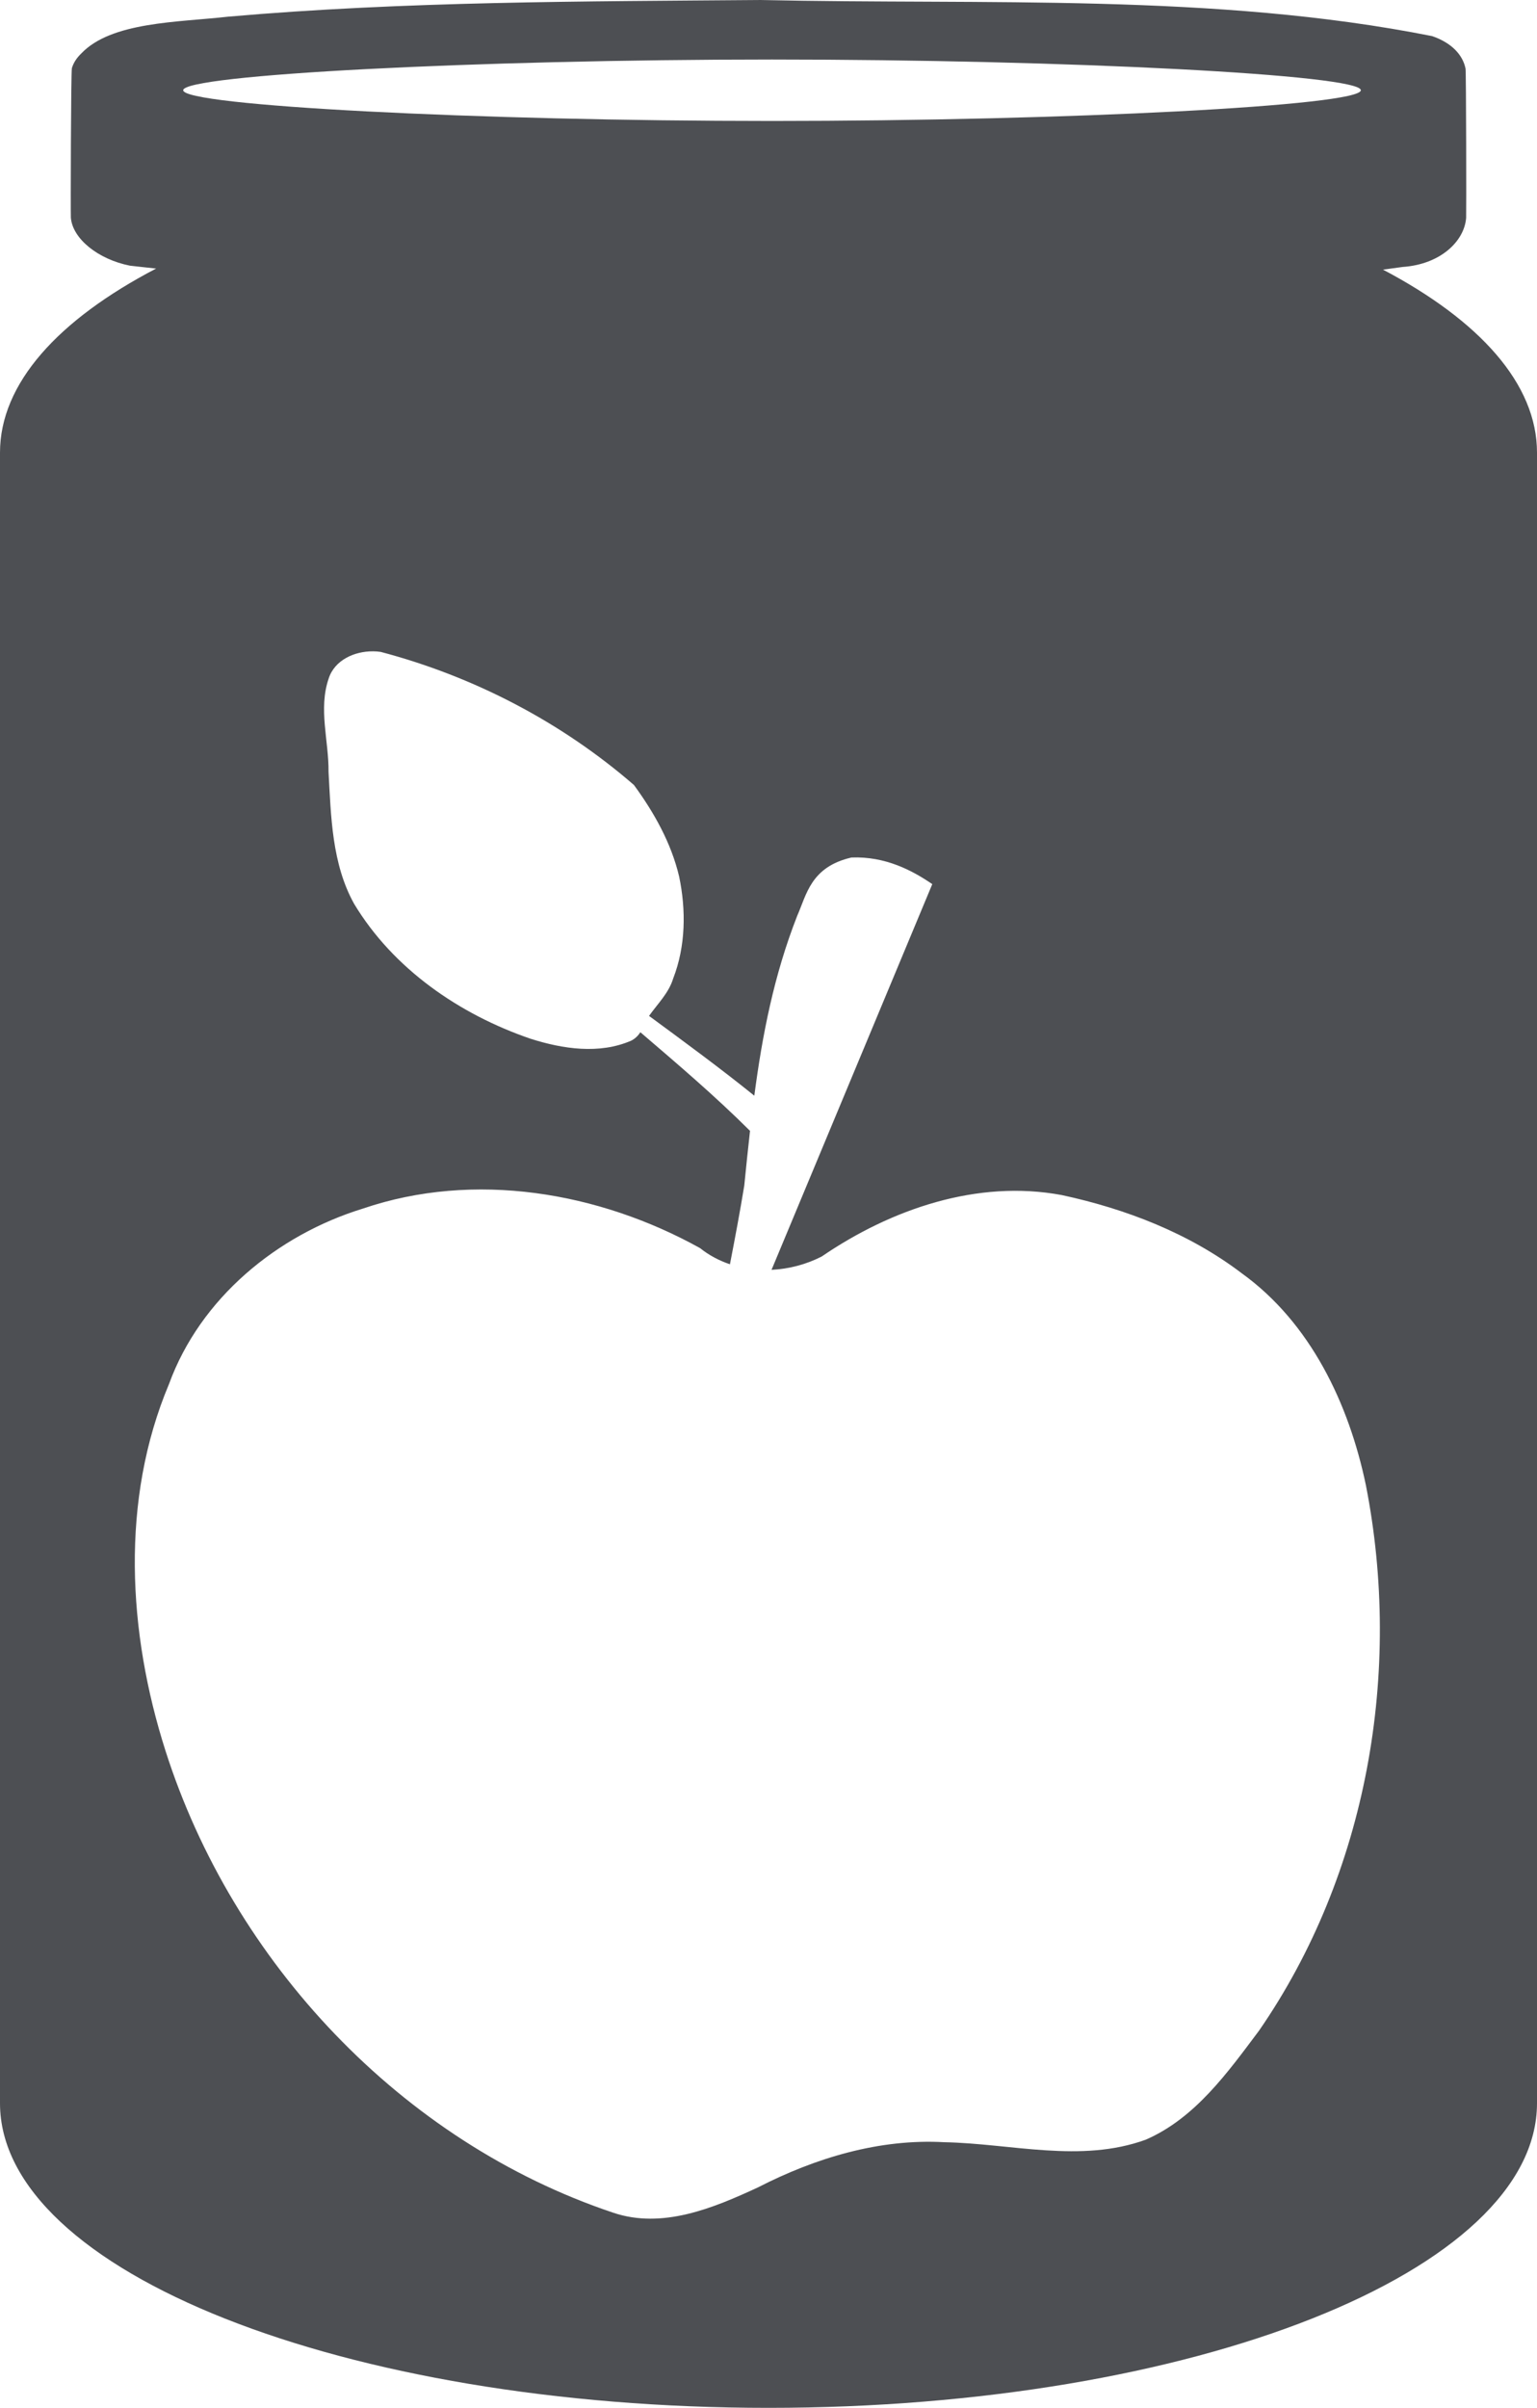 <?xml version="1.0" encoding="UTF-8" standalone="no"?>
<!-- Created with Inkscape (http://www.inkscape.org/) -->

<svg
   xmlns:dc="http://purl.org/dc/elements/1.1/"
   xmlns:cc="http://creativecommons.org/ns#"
   xmlns:rdf="http://www.w3.org/1999/02/22-rdf-syntax-ns#"
   xmlns:svg="http://www.w3.org/2000/svg"
   xmlns="http://www.w3.org/2000/svg"
   xmlns:sodipodi="http://sodipodi.sourceforge.net/DTD/sodipodi-0.dtd"
   xmlns:inkscape="http://www.inkscape.org/namespaces/inkscape"
   width="117.012"
   height="183.182"
   id="svg11823"
   version="1.1"
   inkscape:version="0.49 r12590 custom"
   sodipodi:docname="lurc-logo-simple.svg"
   viewBox="0 0 117.012 183.182">
  <defs
     id="defs11825" />
  <sodipodi:namedview
     id="base"
     pagecolor="#ffffff"
     bordercolor="#666666"
     borderopacity="1.0"
     inkscape:pageopacity="1"
     inkscape:pageshadow="2"
     inkscape:zoom="1.6837001"
     inkscape:cx="-7.0636992"
     inkscape:cy="121.28197"
     inkscape:document-units="px"
     inkscape:current-layer="layer1"
     showgrid="false"
     borderlayer="true"
     inkscape:showpageshadow="false"
     showguides="true"
     inkscape:guide-bbox="true"
     inkscape:snap-global="false"
     inkscape:snap-bbox="true"
     inkscape:bbox-paths="true"
     inkscape:bbox-nodes="true"
     inkscape:snap-bbox-edge-midpoints="true"
     inkscape:snap-bbox-midpoints="true"
     inkscape:snap-intersection-paths="true"
     inkscape:object-paths="true"
     inkscape:object-nodes="true"
     inkscape:snap-smooth-nodes="true"
     inkscape:snap-midpoints="true"
     inkscape:snap-object-midpoints="true"
     inkscape:snap-center="true"
     inkscape:snap-page="true"
     fit-margin-top="0"
     fit-margin-left="0"
     fit-margin-right="0"
     fit-margin-bottom="0" />
  <g
     inkscape:label="Layer 1"
     inkscape:groupmode="layer"
     id="layer1"
     transform="translate(-285.815,-2286.143)">
    <path
       style="color:#000000;fill:#4d4f53;fill-opacity:1;fill-rule:nonzero;stroke:none;stroke-width:16;marker:none;visibility:visible;display:inline;overflow:visible;enable-background:accumulate"
       d="m 343.77,2286.143 c -13.534,0.111 -27.144,0.093 -40.582,1.268 -3.839,0.436 -8.882,0.375 -11.191,2.805 -0.366,0.353 -0.595,0.728 -0.709,1.111 -0.074,0.252 -0.1,11.126 -0.078,11.381 0.135,1.601 2.07,3.164 4.498,3.647 0.662,0.081 1.329,0.142 1.992,0.219 -7.454,3.89 -11.885,8.74 -11.885,14 l 0,125.576 c 0,12.8 26.194,23.176 58.506,23.176 32.312,0 58.506,-10.376 58.506,-23.176 l 0,-125.576 c 0,-5.223 -4.365,-10.042 -11.725,-13.918 0.497,-0.067 0.994,-0.131 1.49,-0.203 2.901,-0.195 4.71,-1.973 4.84,-3.738 0.018,-0.245 0.003,-11.109 -0.045,-11.35 -0.204,-1.014 -1.012,-1.947 -2.543,-2.475 -16.522,-3.28 -34.037,-2.366 -51.074,-2.746 z m 0.818,4.529 c 22.532,0 44.828,1.162 44.828,2.336 0,1.174 -22.295,2.338 -44.828,2.338 -22.532,0 -44.826,-1.164 -44.826,-2.338 0,-1.174 22.294,-2.336 44.826,-2.336 z m -30.378,45.022 c 0.201,0 0.4,0.015 0.594,0.045 7.073,1.867 13.741,5.329 19.273,10.125 1.534,2.093 2.838,4.413 3.439,6.955 0.536,2.559 0.504,5.311 -0.453,7.77 -0.34,1.111 -1.182,1.917 -1.836,2.842 2.716,1.996 5.435,3.99 8.014,6.07 0.605,-4.598 1.496,-9.184 3.268,-13.691 0.711,-1.595 1.021,-3.715 4.129,-4.43 2.587,-0.1 4.628,0.984 6.152,2.025 -4.08,9.781 -8.159,19.563 -12.238,29.344 1.327,-0.065 2.647,-0.412 3.822,-1.016 5.277,-3.605 11.851,-5.873 18.273,-4.672 4.891,1.052 9.691,2.903 13.699,5.947 5.242,3.774 8.163,9.937 9.453,16.121 2.785,14.161 0.126,29.552 -8.131,41.498 -2.388,3.182 -4.86,6.659 -8.625,8.297 -4.961,1.802 -10.24,0.292 -15.334,0.193 -4.95,-0.279 -9.82,1.196 -14.188,3.436 -3.391,1.571 -7.284,3.197 -11.037,1.922 -16.104,-5.394 -28.944,-19.053 -34.076,-35.154 -2.861,-8.977 -3.442,-19.064 0.275,-27.887 2.377,-6.52 8.223,-11.334 14.758,-13.344 8.469,-2.884 17.961,-1.271 25.668,3.006 0.689,0.551 1.462,0.956 2.277,1.23 0.387,-1.993 0.763,-3.986 1.09,-5.982 0.139,-1.389 0.282,-2.778 0.438,-4.168 -2.673,-2.663 -5.513,-5.076 -8.346,-7.502 -0.176,0.266 -0.406,0.494 -0.701,0.641 -2.432,1.053 -5.209,0.632 -7.658,-0.146 -5.414,-1.853 -10.45,-5.312 -13.439,-10.271 -1.693,-3.051 -1.756,-6.639 -1.943,-10.035 0.023,-2.36 -0.784,-4.782 0.008,-7.092 0.448,-1.411 1.966,-2.089 3.375,-2.076 z"
       id="path6397"
       inkscape:connector-curvature="0"
       sodipodi:nodetypes="cccccccssssscccccccsssssccccccccccccccccccccccccccccccccccc" />
  </g>
</svg>
